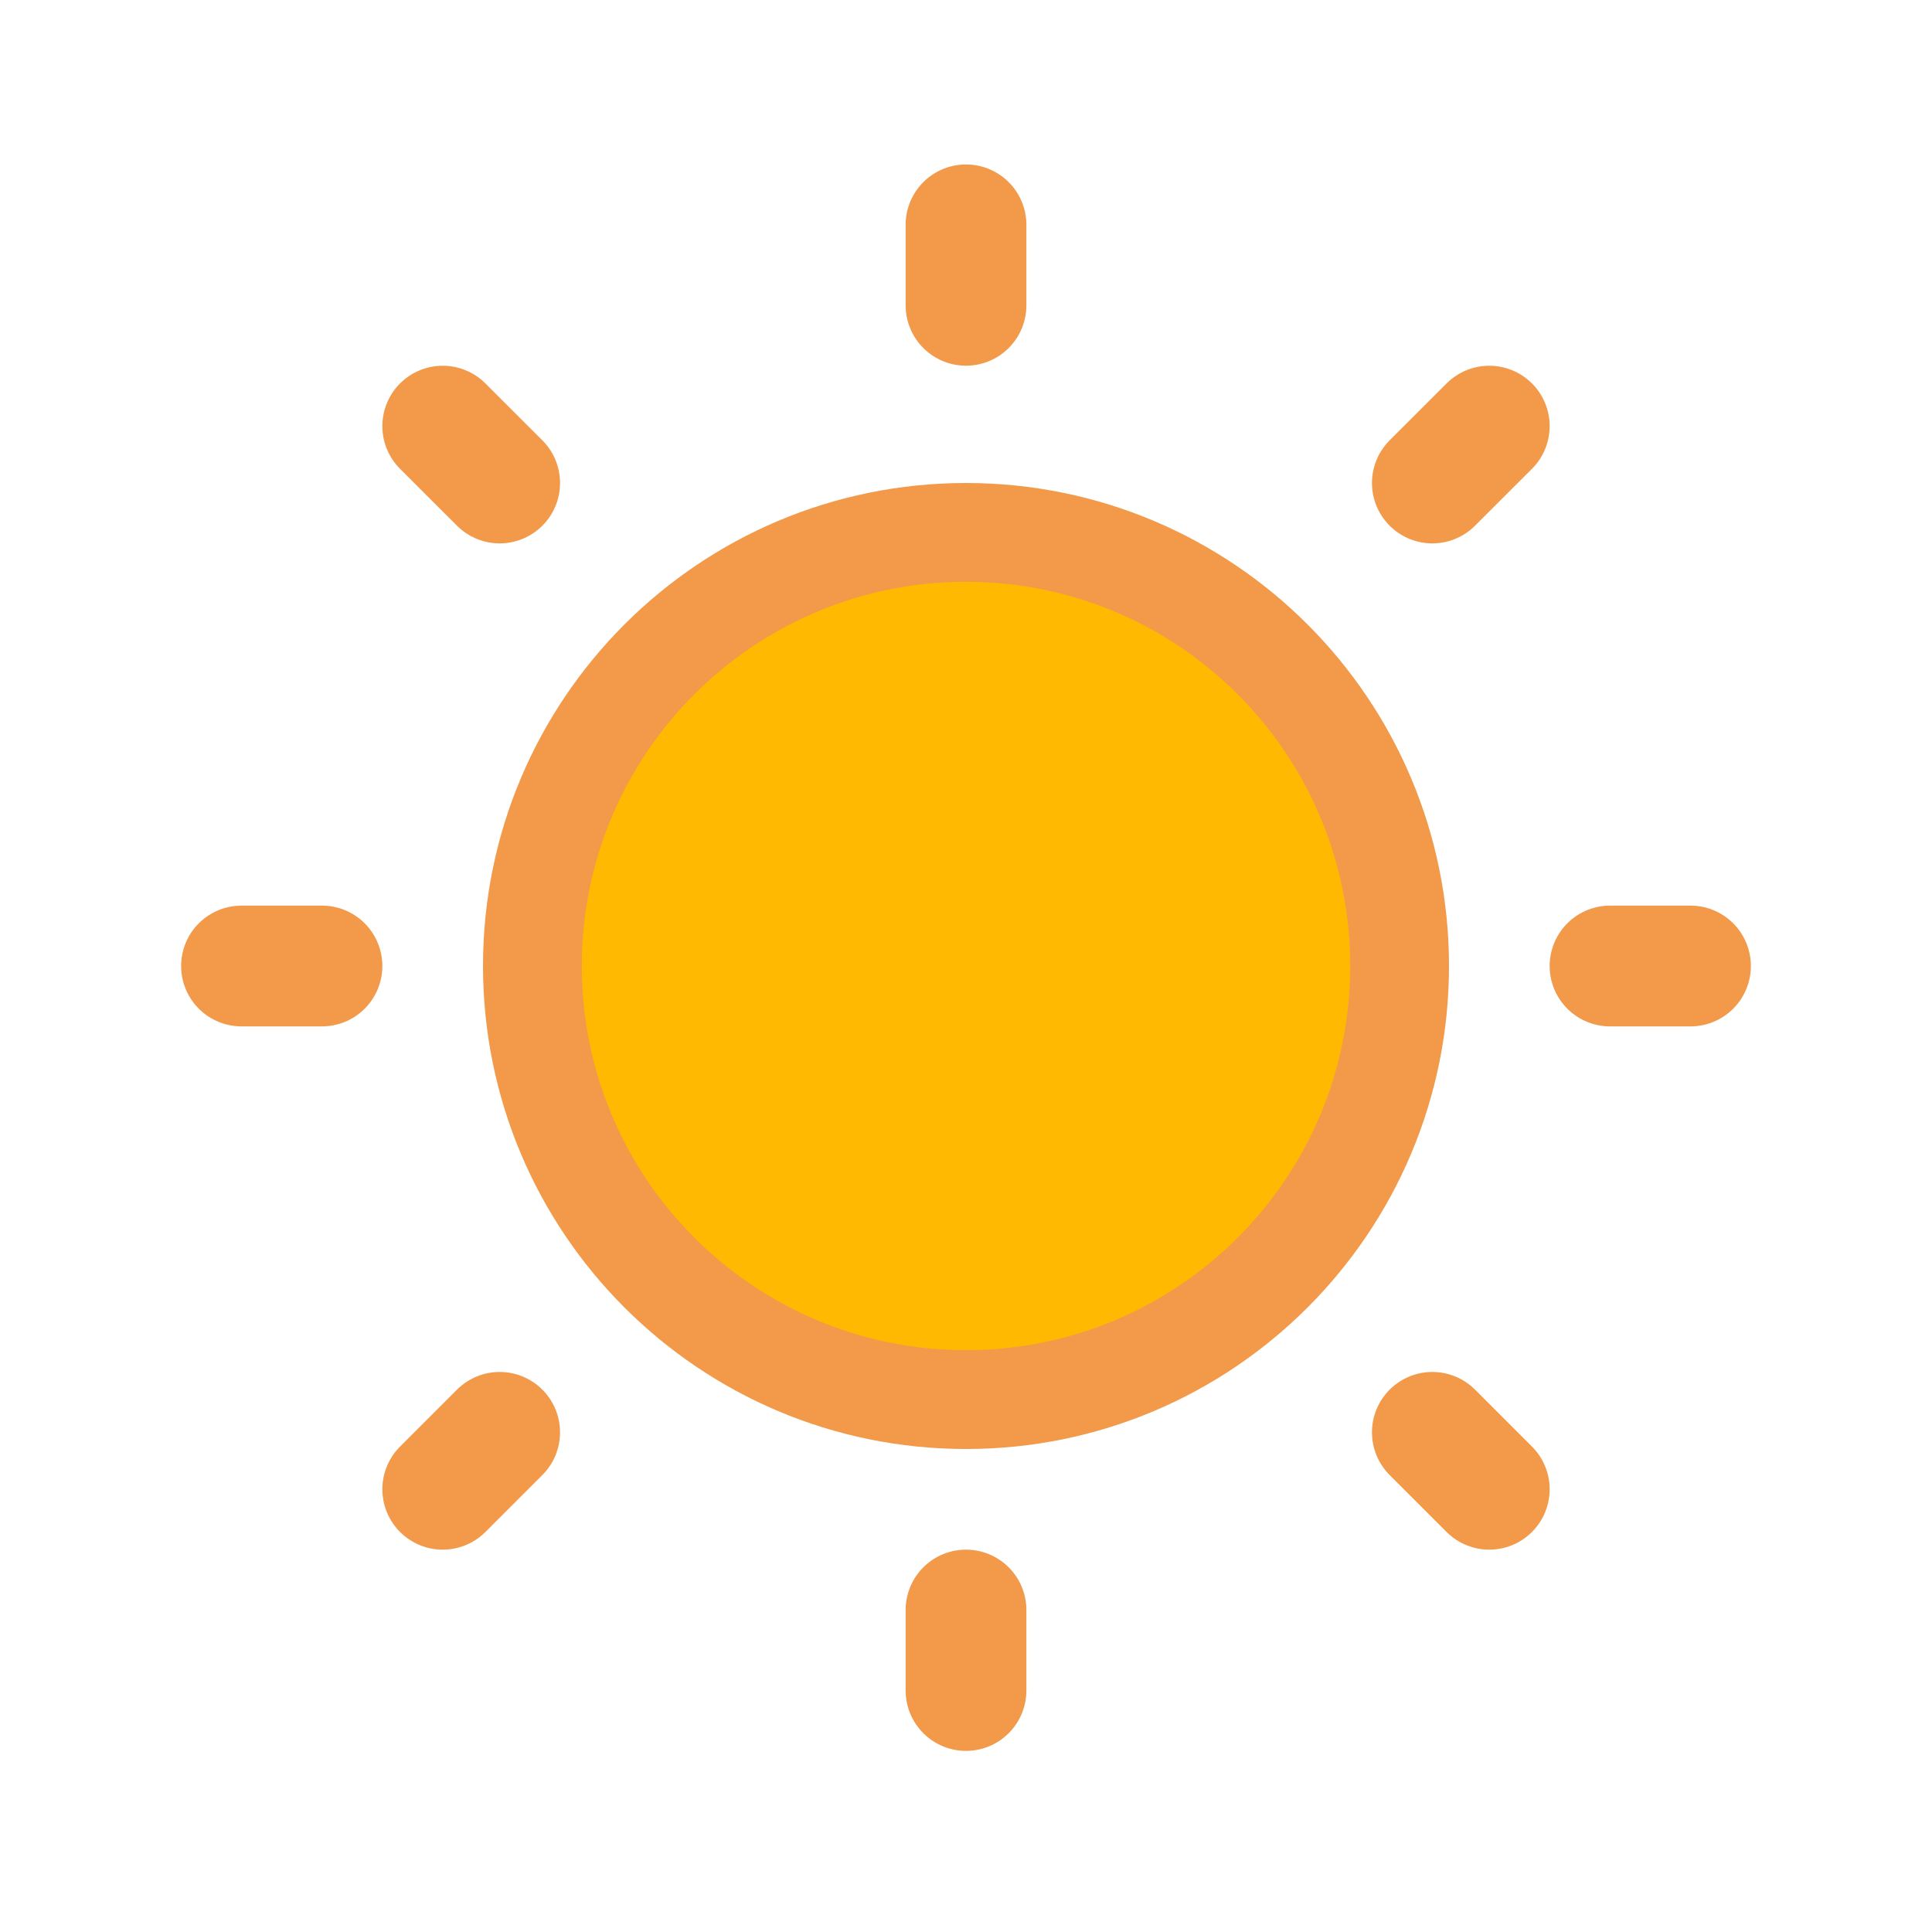 <svg width="32" height="32" viewBox="0 0 32 32" fill="none" xmlns="http://www.w3.org/2000/svg">
<path fill-rule="evenodd" clip-rule="evenodd" d="M23 15.999C23 19.866 19.866 23 16 23C12.134 23 9 19.866 9 15.999C9 12.133 12.134 9 16 9C19.866 9 23 12.133 23 15.999Z" stroke="#F2994A" stroke-width="2"/>
<path d="M22.364 16C22.364 19.514 19.515 22.363 16 22.363C12.486 22.363 9.636 19.514 9.636 16C9.636 12.485 12.486 9.636 16 9.636C19.515 9.636 22.364 12.485 22.364 16Z" fill="#FFB900"/>
<path d="M4 16H5.333" stroke="#F2994A" stroke-width="2" stroke-linecap="round"/>
<path d="M28 16H26.667" stroke="#F2994A" stroke-width="2" stroke-linecap="round"/>
<path d="M7.333 24.667L8.276 23.724" stroke="#F2994A" stroke-width="2" stroke-linecap="round"/>
<path d="M24.667 24.667L23.724 23.724" stroke="#F2994A" stroke-width="2" stroke-linecap="round"/>
<path d="M16 28L16 26.667" stroke="#F2994A" stroke-width="2" stroke-linecap="round"/>
<path d="M7.333 7.058L8.276 8" stroke="#F2994A" stroke-width="2" stroke-linecap="round"/>
<path d="M24.667 7.058L23.724 8" stroke="#F2994A" stroke-width="2" stroke-linecap="round"/>
<path d="M16 3.724L16 5.057" stroke="#F2994A" stroke-width="2" stroke-linecap="round"/>
</svg>
